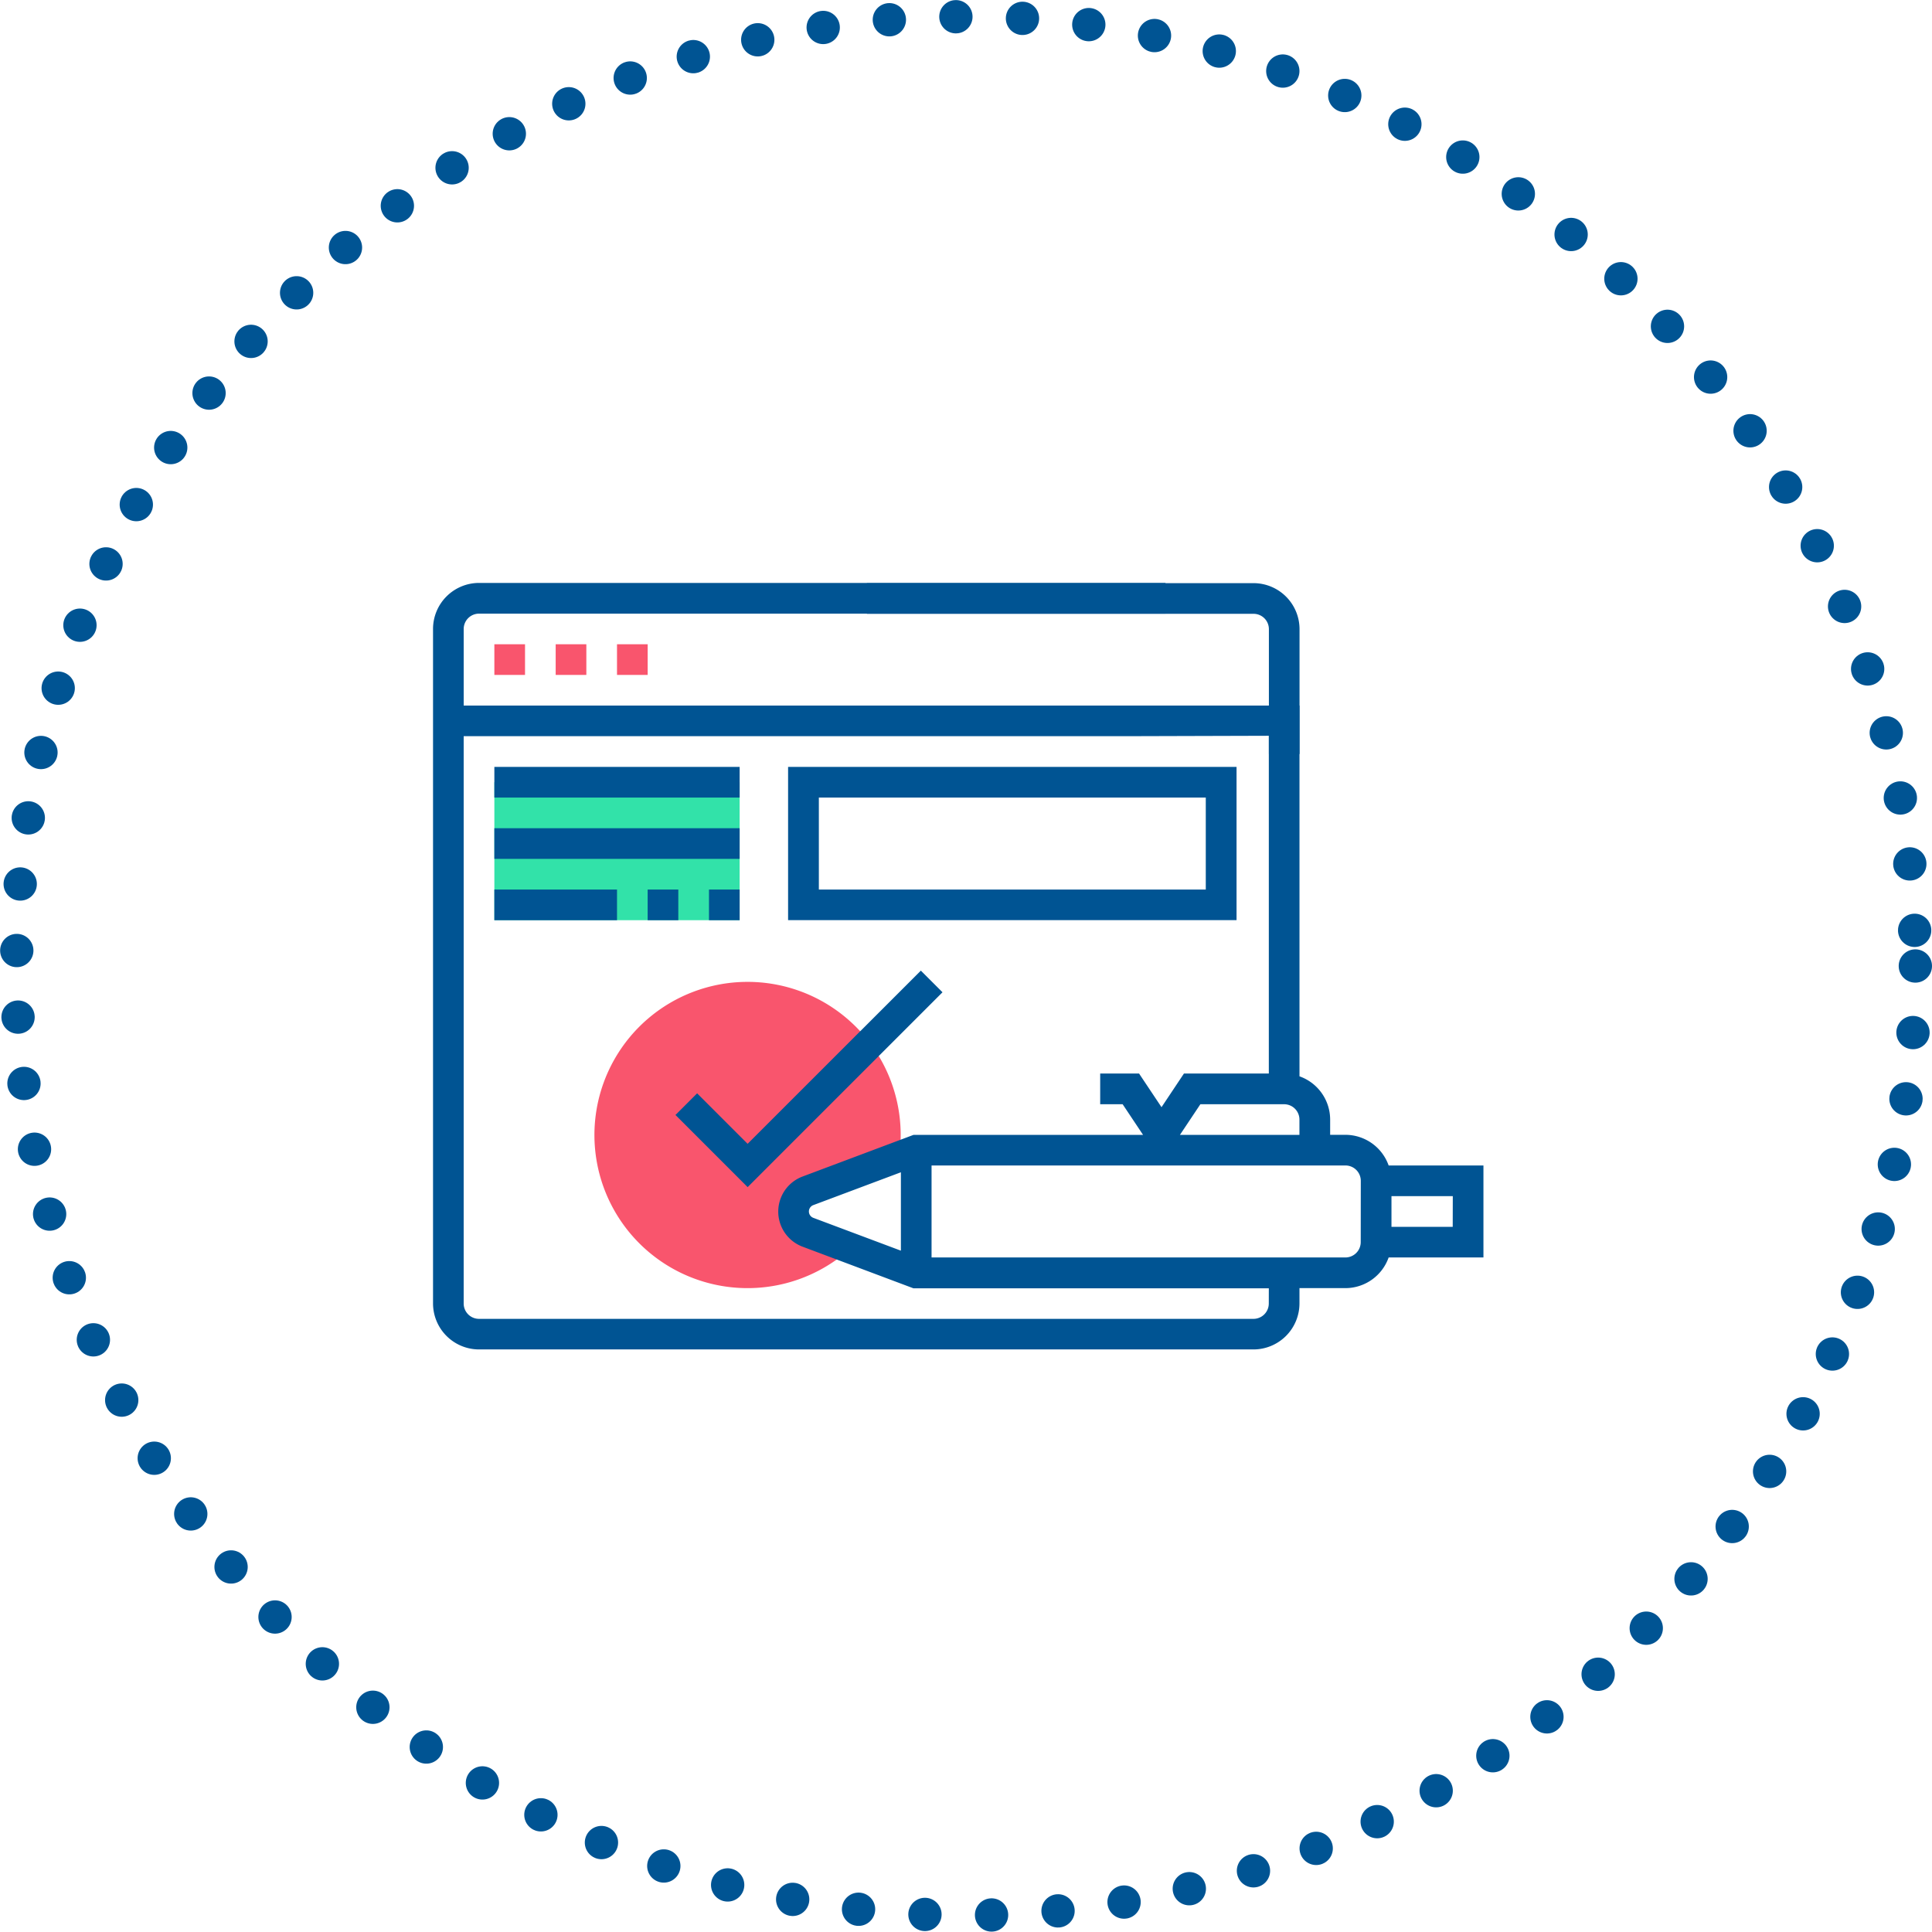 <svg xmlns="http://www.w3.org/2000/svg" width="116" height="116" viewBox="0 0 116 116">
  <g id="icon_makeinformed" transform="translate(-1391 -1620)">
    <g id="Ellipse_1755" data-name="Ellipse 1755" transform="translate(1391 1620)" fill="none" stroke="#005493" stroke-linecap="round" stroke-width="2" stroke-dasharray="0 4">
      <circle cx="58" cy="58" r="58" stroke="none"/>
      <circle cx="58" cy="58" r="57" fill="none"/>
    </g>
    <g id="Group_8185" data-name="Group 8185" transform="translate(338.999 0.023)">
      <path id="Path_6095" data-name="Path 6095" d="M17.827,54.05a1.328,1.328,0,0,1,0-2.487l5.478-2.054a9.194,9.194,0,1,0-3.315,5.85l.124-.1.175-.286Z" transform="translate(1082.683 1639.909)" fill="#f9556d"/>
      <path id="Path_6096" data-name="Path 6096" d="M5,26H19.727v8.284H5Z" transform="translate(1076.683 1640.943)" fill="#32e2a9"/>
      <path id="Path_6097" data-name="Path 6097" d="M5,29H19.727v1.841H5Z" transform="translate(1076.683 1640.704)" fill="#005493"/>
      <path id="Path_6098" data-name="Path 6098" d="M5,33h7.364v1.841H5Z" transform="translate(1076.683 1640.386)" fill="#005493"/>
      <path id="Path_6099" data-name="Path 6099" d="M20.523,34.841H18.682V33h1.841Zm-3.682,0H15V33h1.841Z" transform="translate(1075.887 1640.386)" fill="#005493"/>
      <g id="Group_8184" data-name="Group 8184" transform="translate(-6)">
        <path id="Path_6100" data-name="Path 6100" d="M5,17H6.841v1.841H5Z" transform="translate(1082.683 1641.659)" fill="#f9556d"/>
        <path id="Path_6101" data-name="Path 6101" d="M9,17h1.841v1.841H9Z" transform="translate(1082.365 1641.659)" fill="#f9556d"/>
        <path id="Path_6102" data-name="Path 6102" d="M13,17h1.841v1.841H13Z" transform="translate(1082.047 1641.659)" fill="#f9556d"/>
      </g>
      <path id="Path_6103" data-name="Path 6103" d="M5,25H19.727v1.841H5Z" transform="translate(1076.683 1641.023)" fill="#005493"/>
      <path id="Path_6104" data-name="Path 6104" d="M52.376,47.977a2.758,2.758,0,0,0-2.592-1.841h-.92v-.92a2.758,2.758,0,0,0-1.841-2.592V20.364H-3.159v-4.6a.921.921,0,0,1,.92-.92H38.977V13H-2.239A2.765,2.765,0,0,0-5,15.761v40.5a2.765,2.765,0,0,0,2.761,2.761h46.5a2.765,2.765,0,0,0,2.761-2.761v-.92h2.761A2.758,2.758,0,0,0,52.376,53.5h5.692V47.977ZM46.1,44.3a.921.921,0,0,1,.92.92v.92H39.845L41.072,44.3Zm-.92,11.966a.921.921,0,0,1-.92.92h-46.5a.921.921,0,0,1-.92-.92V22.2H37.217l7.965-.023V42.455H40.087l-1.348,2.022L37.39,42.455H35.057V44.3h1.348l1.227,1.841H23.845l-6.659,2.5a2.249,2.249,0,0,0,0,4.211l6.659,2.5H45.182ZM23.091,48.385v4.707l-5.257-1.971a.408.408,0,0,1,0-.765ZM50.7,52.58a.921.921,0,0,1-.92.92H24.932V47.977H49.784a.921.921,0,0,1,.92.92Zm5.523-.92H52.546V49.818h3.682Z" transform="translate(1083.001 1641.977)" fill="#005493"/>
      <path id="Path_6108" data-name="Path 6108" d="M45.137,23.261v-7.5a.921.921,0,0,0-.92-.92H21V13H44.216a2.765,2.765,0,0,1,2.761,2.761v7.5Z" transform="translate(1083.05 1641.99)" fill="#005493"/>
      <path id="Path_6105" data-name="Path 6105" d="M11.595,45.657l-1.3,1.3,4.333,4.333,11.7-11.7-1.3-1.3L14.626,48.688Z" transform="translate(1082.262 1639.965)" fill="#005493"/>
      <path id="Path_6106" data-name="Path 6106" d="M49.926,25H23v9.2H49.926Zm-1.847,7.364H24.847V26.841H48.079Z" transform="translate(1076.319 1641.023)" fill="#005493"/>
    </g>
  </g>
</svg>
